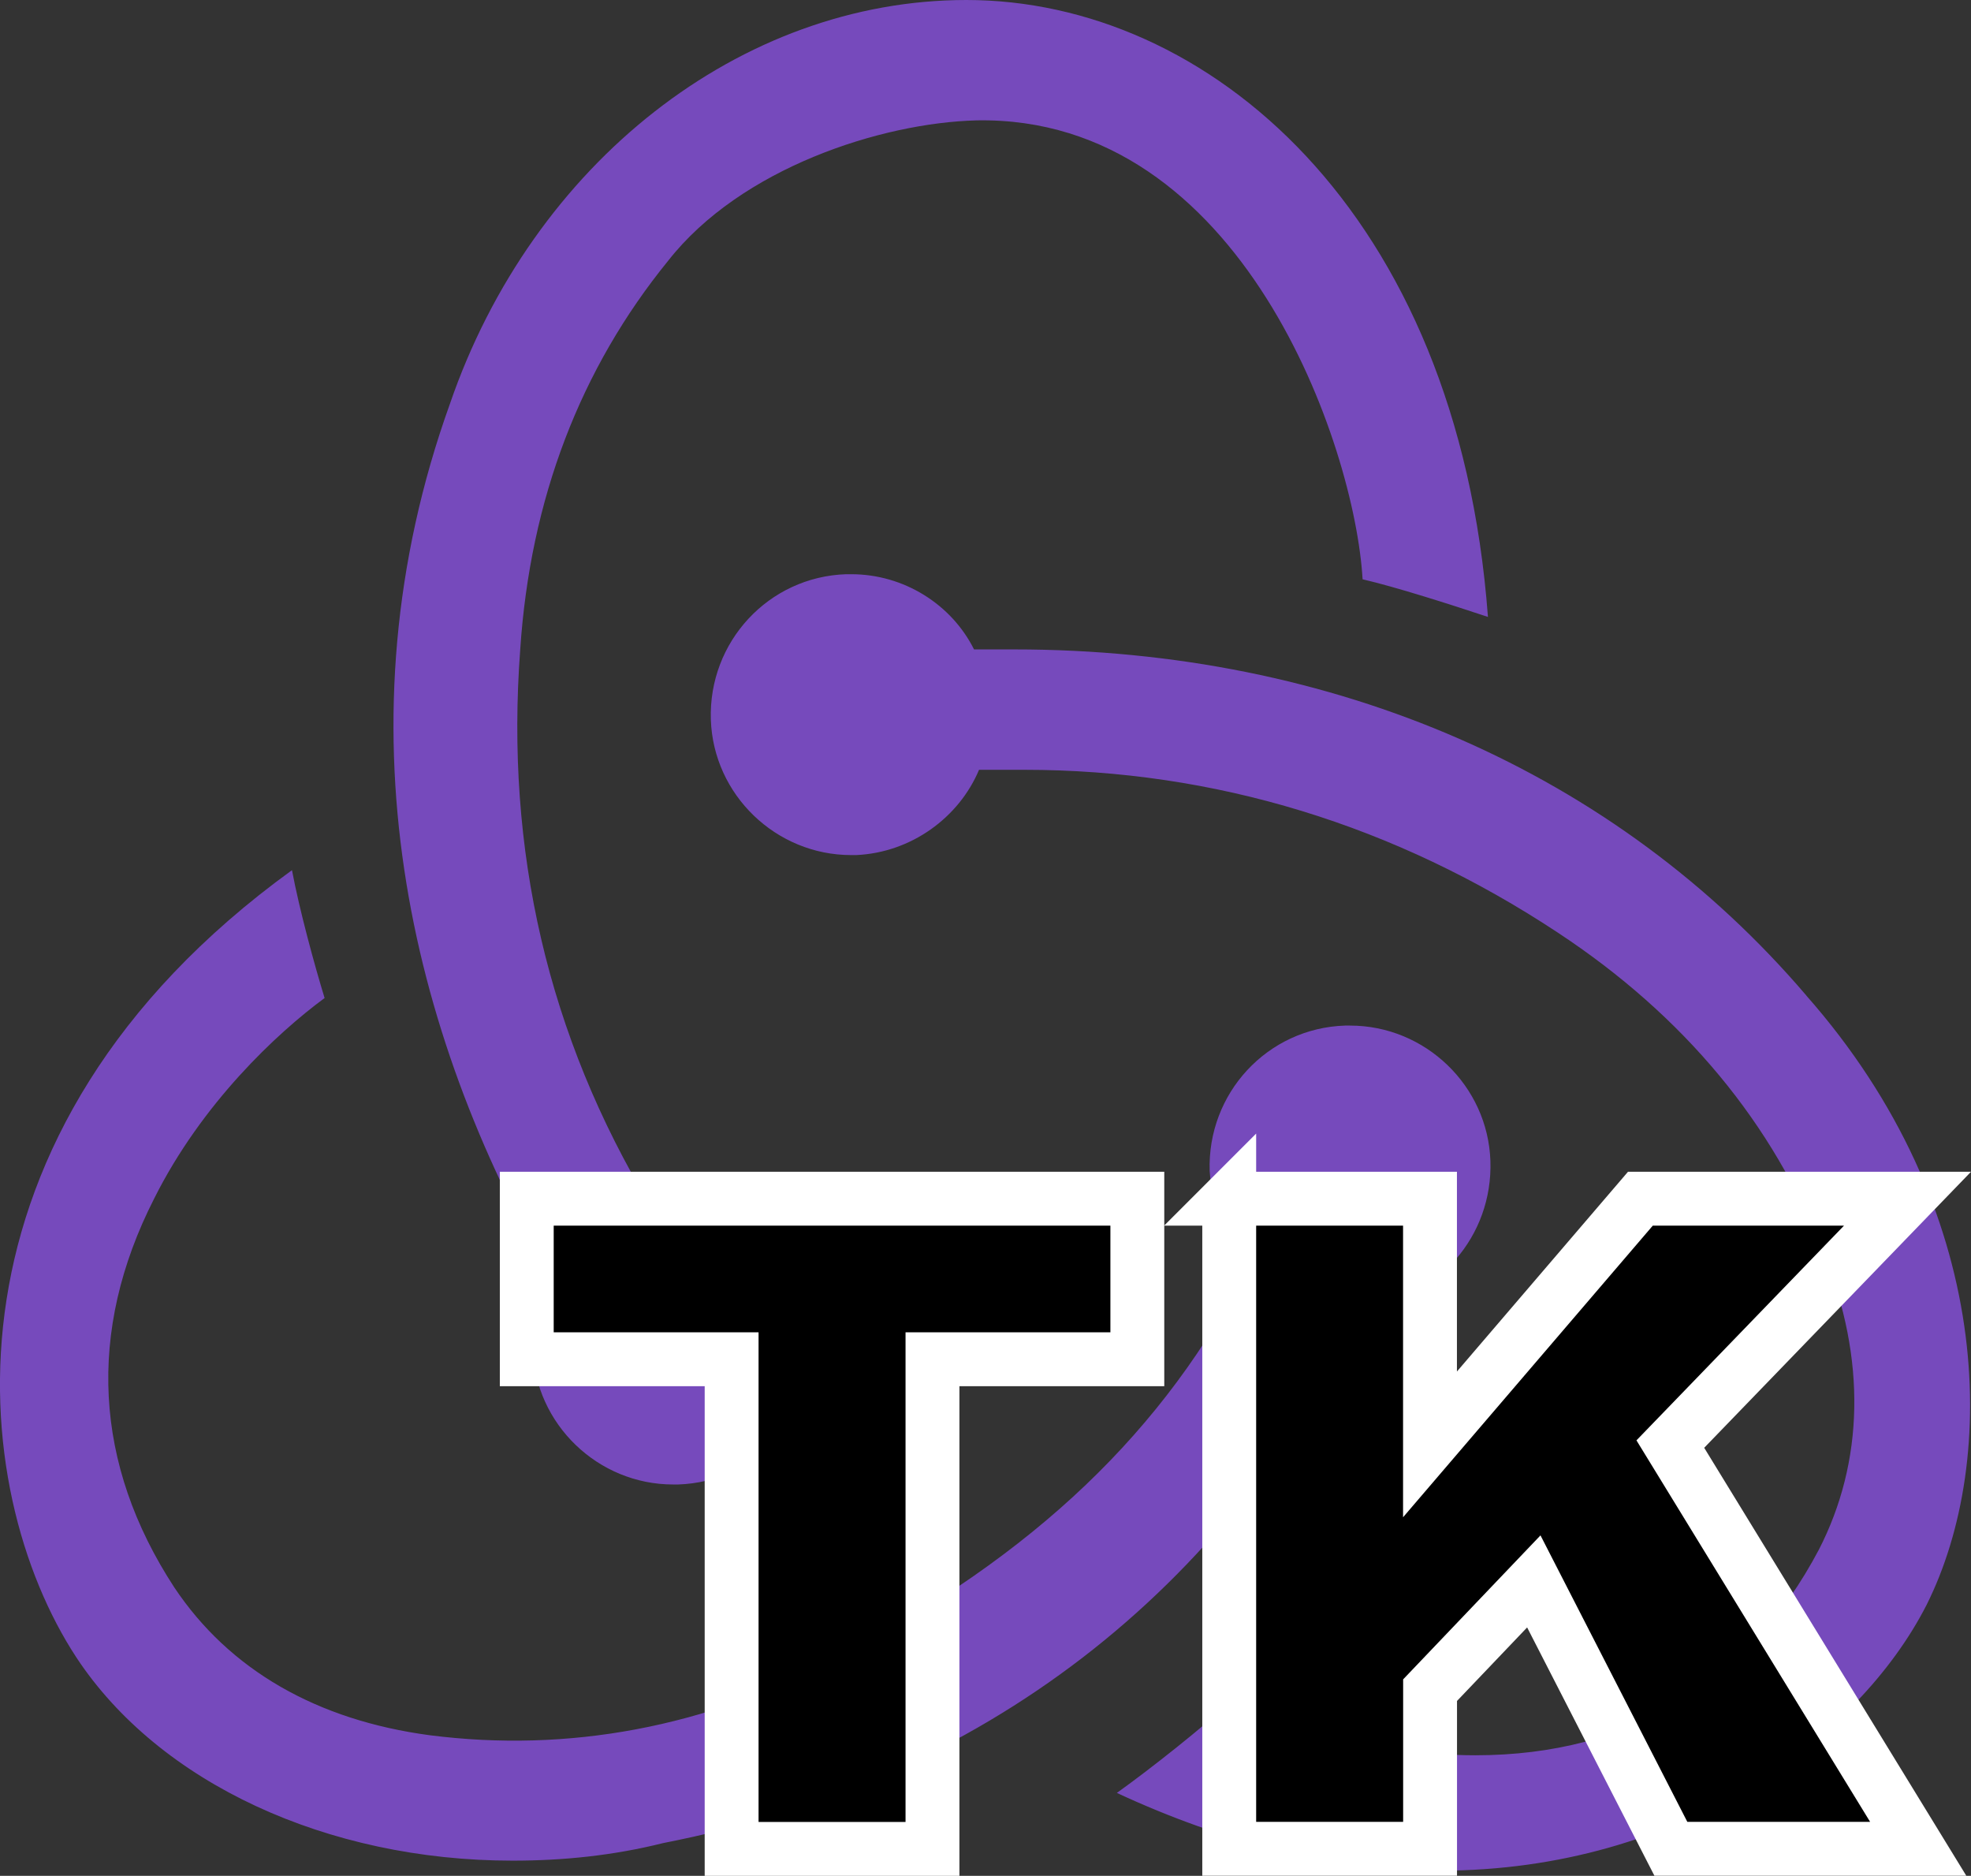 <?xml version="1.0" encoding="UTF-8"?>
<svg id="Layer_1" data-name="Layer 1" xmlns="http://www.w3.org/2000/svg" viewBox="0 0 256.12 243.7">
  <rect x="0" y="0" width="256.12" height="243.7" fill="#333333" stroke="none"/>
  <path d="m177.38,169.73c9.45-.98,16.61-9.12,16.29-18.9-.33-9.77-8.47-17.59-18.24-17.59h-.65c-10.1.33-17.92,8.8-17.59,18.9.33,4.89,2.28,9.12,5.21,12.05-11.08,21.83-28.02,37.79-53.43,51.15-17.27,9.12-35.18,12.38-53.1,10.1-14.66-1.95-26.06-8.47-33.23-19.22-10.42-15.96-11.4-33.23-2.61-50.5,6.19-12.38,15.96-21.5,22.15-26.06-1.3-4.24-3.26-11.4-4.24-16.61C-9.29,147.25-4.4,193.51,9.93,215.34c10.75,16.29,32.58,26.39,56.68,26.39,6.52,0,13.03-.65,19.55-2.28,41.7-8.14,73.3-32.9,91.22-69.72Zm57.34-40.4c-24.76-28.99-61.24-44.96-102.94-44.96h-5.21c-2.93-5.86-9.12-9.77-15.96-9.77h-.65c-10.1.33-17.92,8.8-17.59,18.9.33,9.77,8.47,17.59,18.24,17.59h.65c7.17-.33,13.36-4.89,15.96-11.08h5.86c24.76,0,48.21,7.17,69.39,21.18,16.29,10.75,28.02,24.76,34.53,41.7,5.54,13.68,5.21,27.04-.65,38.44-9.12,17.27-24.43,26.71-44.63,26.71-13.03,0-25.41-3.91-31.93-6.84-3.58,3.26-10.1,8.47-14.66,11.73,14.01,6.52,28.34,10.1,42.02,10.1,31.27,0,54.4-17.27,63.2-34.53,9.45-18.9,8.8-51.47-15.64-79.17Zm-165.49,45.94c.33,9.77,8.47,17.59,18.24,17.59h.65c10.1-.33,17.92-8.8,17.59-18.9-.33-9.77-8.47-17.59-18.24-17.59h-.65c-.65,0-1.63,0-2.28.33-13.36-22.15-18.89-46.26-16.94-72.32,1.3-19.55,7.82-36.49,19.22-50.5,9.45-12.05,27.69-17.92,40.07-18.24,34.53-.65,49.19,42.35,50.17,59.62,4.24.98,11.4,3.26,16.29,4.89C189.43,27.37,156.86,0,125.58,0c-29.32,0-56.36,21.18-67.11,52.45-14.99,41.7-5.21,81.77,13.03,113.37-1.63,2.28-2.61,5.86-2.28,9.45Z" style="fill: #764abc;"/>
  <g>
    <path d="m68.45,155.73h79.34v20.86h-26.62v63.61h-26.1v-63.61h-26.62v-20.86Z" style="stroke: #fff; stroke-miterlimit: 10; stroke-width: 7px;"/>
    <path d="m159.72,155.73h26.1v31.92l27.34-31.92h34.71l-30.82,31.88,32.21,52.58h-32.14l-17.81-34.74-13.48,14.13v20.61h-26.1v-84.47Z" style="stroke: #fff; stroke-miterlimit: 10; stroke-width: 7px;"/>
  </g>
</svg>